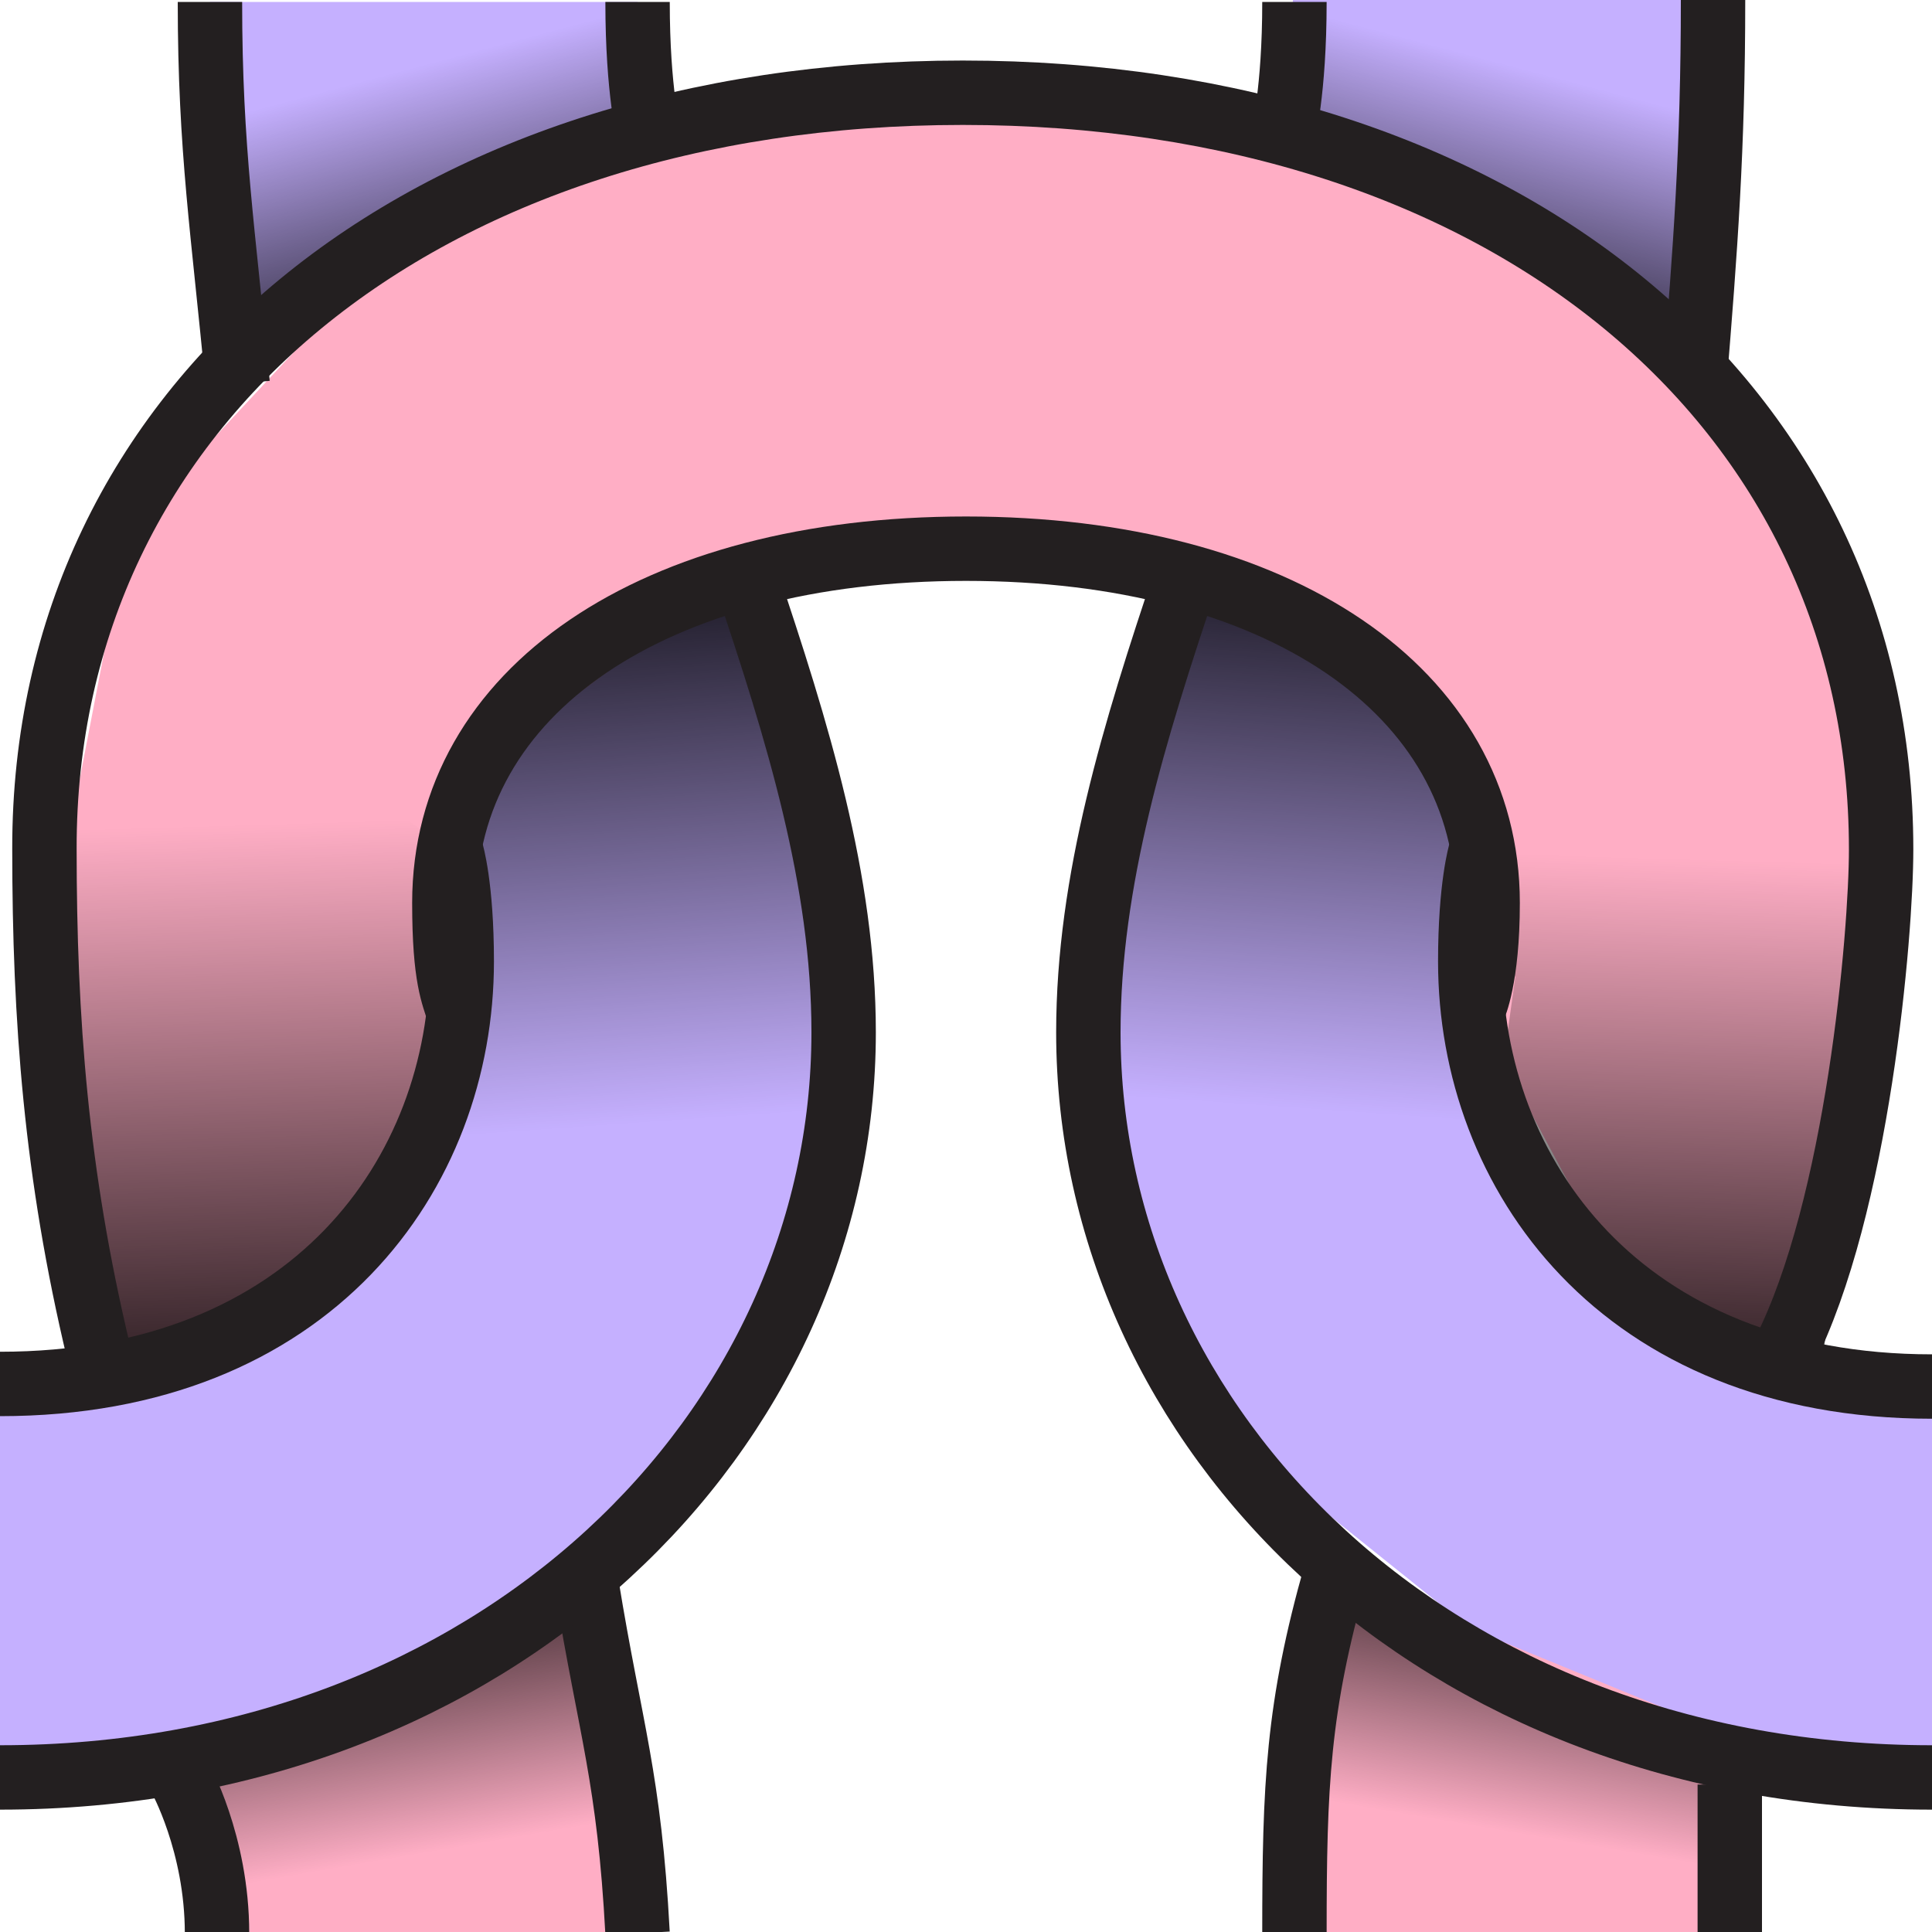 <?xml version="1.0" encoding="UTF-8"?>
<svg xmlns="http://www.w3.org/2000/svg" xmlns:xlink="http://www.w3.org/1999/xlink" viewBox="0 0 30 30">
  <defs>
    <style>
      .cls-1 {
        fill: url(#linear-gradient);
      }

      .cls-2 {
        fill: #ffaec5;
      }

      .cls-3 {
        fill: #c5b0ff;
      }

      .cls-4 {
        fill: url(#linear-gradient-8);
      }

      .cls-5 {
        fill: url(#linear-gradient-3);
      }

      .cls-6 {
        fill: url(#linear-gradient-4);
      }

      .cls-7 {
        fill: url(#linear-gradient-2);
      }

      .cls-8 {
        fill: url(#linear-gradient-6);
      }

      .cls-9 {
        fill: url(#linear-gradient-7);
      }

      .cls-10 {
        fill: url(#linear-gradient-5);
      }

      .cls-11 {
        fill: none;
        stroke: #231f20;
        stroke-miterlimit: 10;
      }
    </style>
    <linearGradient id="linear-gradient" x1="9.66" y1="19.76" x2="8.81" y2="7.75" gradientUnits="userSpaceOnUse">
      <stop offset=".19" stop-color="#000" stop-opacity="0"/>
      <stop offset="1" stop-color="#000"/>
    </linearGradient>
    <linearGradient id="linear-gradient-2" x1="42.08" y1="19.52" x2="41.23" y2="7.5" gradientTransform="translate(62.33) rotate(-180) scale(1 -1)" xlink:href="#linear-gradient"/>
    <linearGradient id="linear-gradient-3" x1="27.22" y1="1.08" x2="28.51" y2="5.96" gradientTransform="translate(50.91) rotate(-180) scale(1 -1)" gradientUnits="userSpaceOnUse">
      <stop offset="0" stop-color="#000" stop-opacity="0"/>
      <stop offset="1" stop-color="#000"/>
    </linearGradient>
    <linearGradient id="linear-gradient-4" x1="6.42" y1="1.05" x2="7.72" y2="5.93" gradientTransform="matrix(1,0,0,1,0,0)" xlink:href="#linear-gradient-3"/>
    <linearGradient id="linear-gradient-5" x1="36.25" y1="41.68" x2="35.39" y2="29.66" gradientTransform="translate(-8.64 54.2) rotate(-2.42) scale(1 -1)" xlink:href="#linear-gradient"/>
    <linearGradient id="linear-gradient-6" x1="59.18" y1="41.38" x2="58.26" y2="28.59" gradientTransform="translate(61.18 54.2) rotate(-177.58)" xlink:href="#linear-gradient"/>
    <linearGradient id="linear-gradient-7" x1="4.24" y1="48.78" x2="5.53" y2="53.67" gradientTransform="translate(23.56 77.41) rotate(-5.12) scale(1 -1)" xlink:href="#linear-gradient-3"/>
    <linearGradient id="linear-gradient-8" x1="30.39" y1="46.07" x2="31.69" y2="50.96" gradientTransform="translate(32.54 77.41) rotate(-174.88)" gradientUnits="userSpaceOnUse">
      <stop offset="0" stop-color="#000" stop-opacity="0"/>
      <stop offset="1" stop-color="#000"/>
    </linearGradient>
  </defs>
  <g id="above">
    <polygon class="cls-3" points="20.08 -.03 26.52 0 26.18 5.03 19.9 2.05 20.08 -.03"/>
    <polygon class="cls-3" points="18.04 8.96 21.18 10.28 22.92 13.6 23.23 17.24 26.2 20.67 30 21.53 30 27.6 24.38 26.53 18.73 22 16.9 16.03 18.04 8.96"/>
    <polygon class="cls-3" points="3.26 .03 9.9 .03 9.99 1.6 3.69 5.09 3.26 .03"/>
    <polygon class="cls-3" points="6.55 13.62 7.94 10.46 11.58 8.96 13.1 16.03 12.1 20.54 8.88 24.61 4.84 26.82 0 27.6 0 21.49 4.07 20.56 7.17 17.36 6.55 13.62"/>
  </g>
  <g id="below">
    <polyline class="cls-2" points="3.16 30.04 2.47 27.98 9.16 24.82 9.63 30 3.16 30.04"/>
    <polyline class="cls-2" points="20.74 24.43 20.1 30.02 26.86 30 26.86 26.94"/>
    <polygon class="cls-2" points="22.89 15.64 25.28 20.08 27.71 20.99 29.21 13.18 27.71 7.58 23.45 3.5 17.46 1.59 11.29 1.59 6.35 3.55 1.98 8.24 .68 15 1.53 20.99 5.07 19.99 7.4 15.33 7.4 11.95 11.29 9.04 15.24 8.52 19.61 8.96 22.83 12.12 22.66 15 22.89 15.64"/>
  </g>
  <g id="gradients">
    <polygon class="cls-1" points="6.9 14.02 8.24 11.21 11.58 8.96 13.03 15.72 11.87 20.99 5.94 18.8 7.2 15.72 6.9 14.02"/>
    <polygon class="cls-7" points="23.01 13.78 21.67 10.97 18.33 8.72 16.87 15.48 18.04 20.75 23.97 18.55 22.7 15.48 23.01 13.78"/>
    <polygon class="cls-5" points="26.46 5.38 23.25 3.02 20.07 1.88 20.13 -.26 26.89 -.2 26.46 5.38"/>
    <polygon class="cls-6" points="3.65 5.35 6.85 2.98 10.03 1.85 9.98 -.29 3.22 -.23 3.65 5.35"/>
    <polygon class="cls-10" points="23.29 16.88 24.75 19.63 28.18 21.74 29.35 14.92 27.96 9.71 22.13 12.15 23.53 15.17 23.29 16.88"/>
    <polygon class="cls-8" points="6.87 16.88 5.42 19.63 1.99 21.74 .82 14.92 1.19 8.96 7.01 13.23 6.64 15.17 6.87 16.88"/>
    <polygon class="cls-9" points="20.42 24.43 23.83 26.5 27.1 27.35 26.86 30 20.49 30.03 20.42 24.43"/>
    <polygon class="cls-4" points="9.39 24.79 5.98 26.87 2.71 27.71 2.95 30.37 9.32 30.4 9.39 24.79"/>
  </g>
  <g id="outline">
    <g>
      <path class="cls-11" d="m9.11,24.61c.37,2.27.66,2.98.79,5.41"/>
      <path class="cls-11" d="m22.89,15.64s.21-.44.21-1.62c0-3.29-3.25-5.5-8.1-5.5s-8.1,2.21-8.1,5.5c0,1.18.14,1.43.22,1.7"/>
      <path class="cls-11" d="m20.1,30.02c0-2.3.05-3.51.64-5.59"/>
      <path class="cls-11" d="m26.86,27.71v2.29"/>
      <path class="cls-11" d="m1.53,20.99c-.66-2.76-.84-5.16-.84-7.81C.68,6.27,6.55,1.44,14.95,1.44s14.26,4.83,14.26,11.75c0,1.31-.36,5.55-1.51,7.81"/>
      <path class="cls-11" d="m3.37,30.02c0-1.4-.58-2.43-.58-2.43"/>
    </g>
    <g>
      <path class="cls-11" d="m3.69,5.96c-.22-2.36-.43-3.62-.43-5.93"/>
      <path class="cls-11" d="m0,21.49c4.84,0,7.17-3.27,7.17-6.56,0-1.18-.16-1.7-.16-1.7"/>
      <path class="cls-11" d="m11.58,8.96c.81,2.41,1.52,4.71,1.52,7.07C13.1,22.21,7.71,27.6,0,27.6"/>
      <path class="cls-11" d="m9.9.03c0,1.4.18,2.08.18,2.08"/>
      <g>
        <path class="cls-11" d="m26.31,5.96c.17-2.08.29-3.65.29-5.96"/>
        <path class="cls-11" d="m30,21.53c-4.84,0-7.17-3.31-7.17-6.6,0-1.18.16-1.7.16-1.7"/>
        <path class="cls-11" d="m18.42,8.96c-.81,2.41-1.52,4.71-1.52,7.07,0,6.18,5.39,11.57,13.1,11.57"/>
        <path class="cls-11" d="m20.1.03c0,1.4-.18,2.08-.18,2.08"/>
      </g>
    </g>
  </g>
</svg>